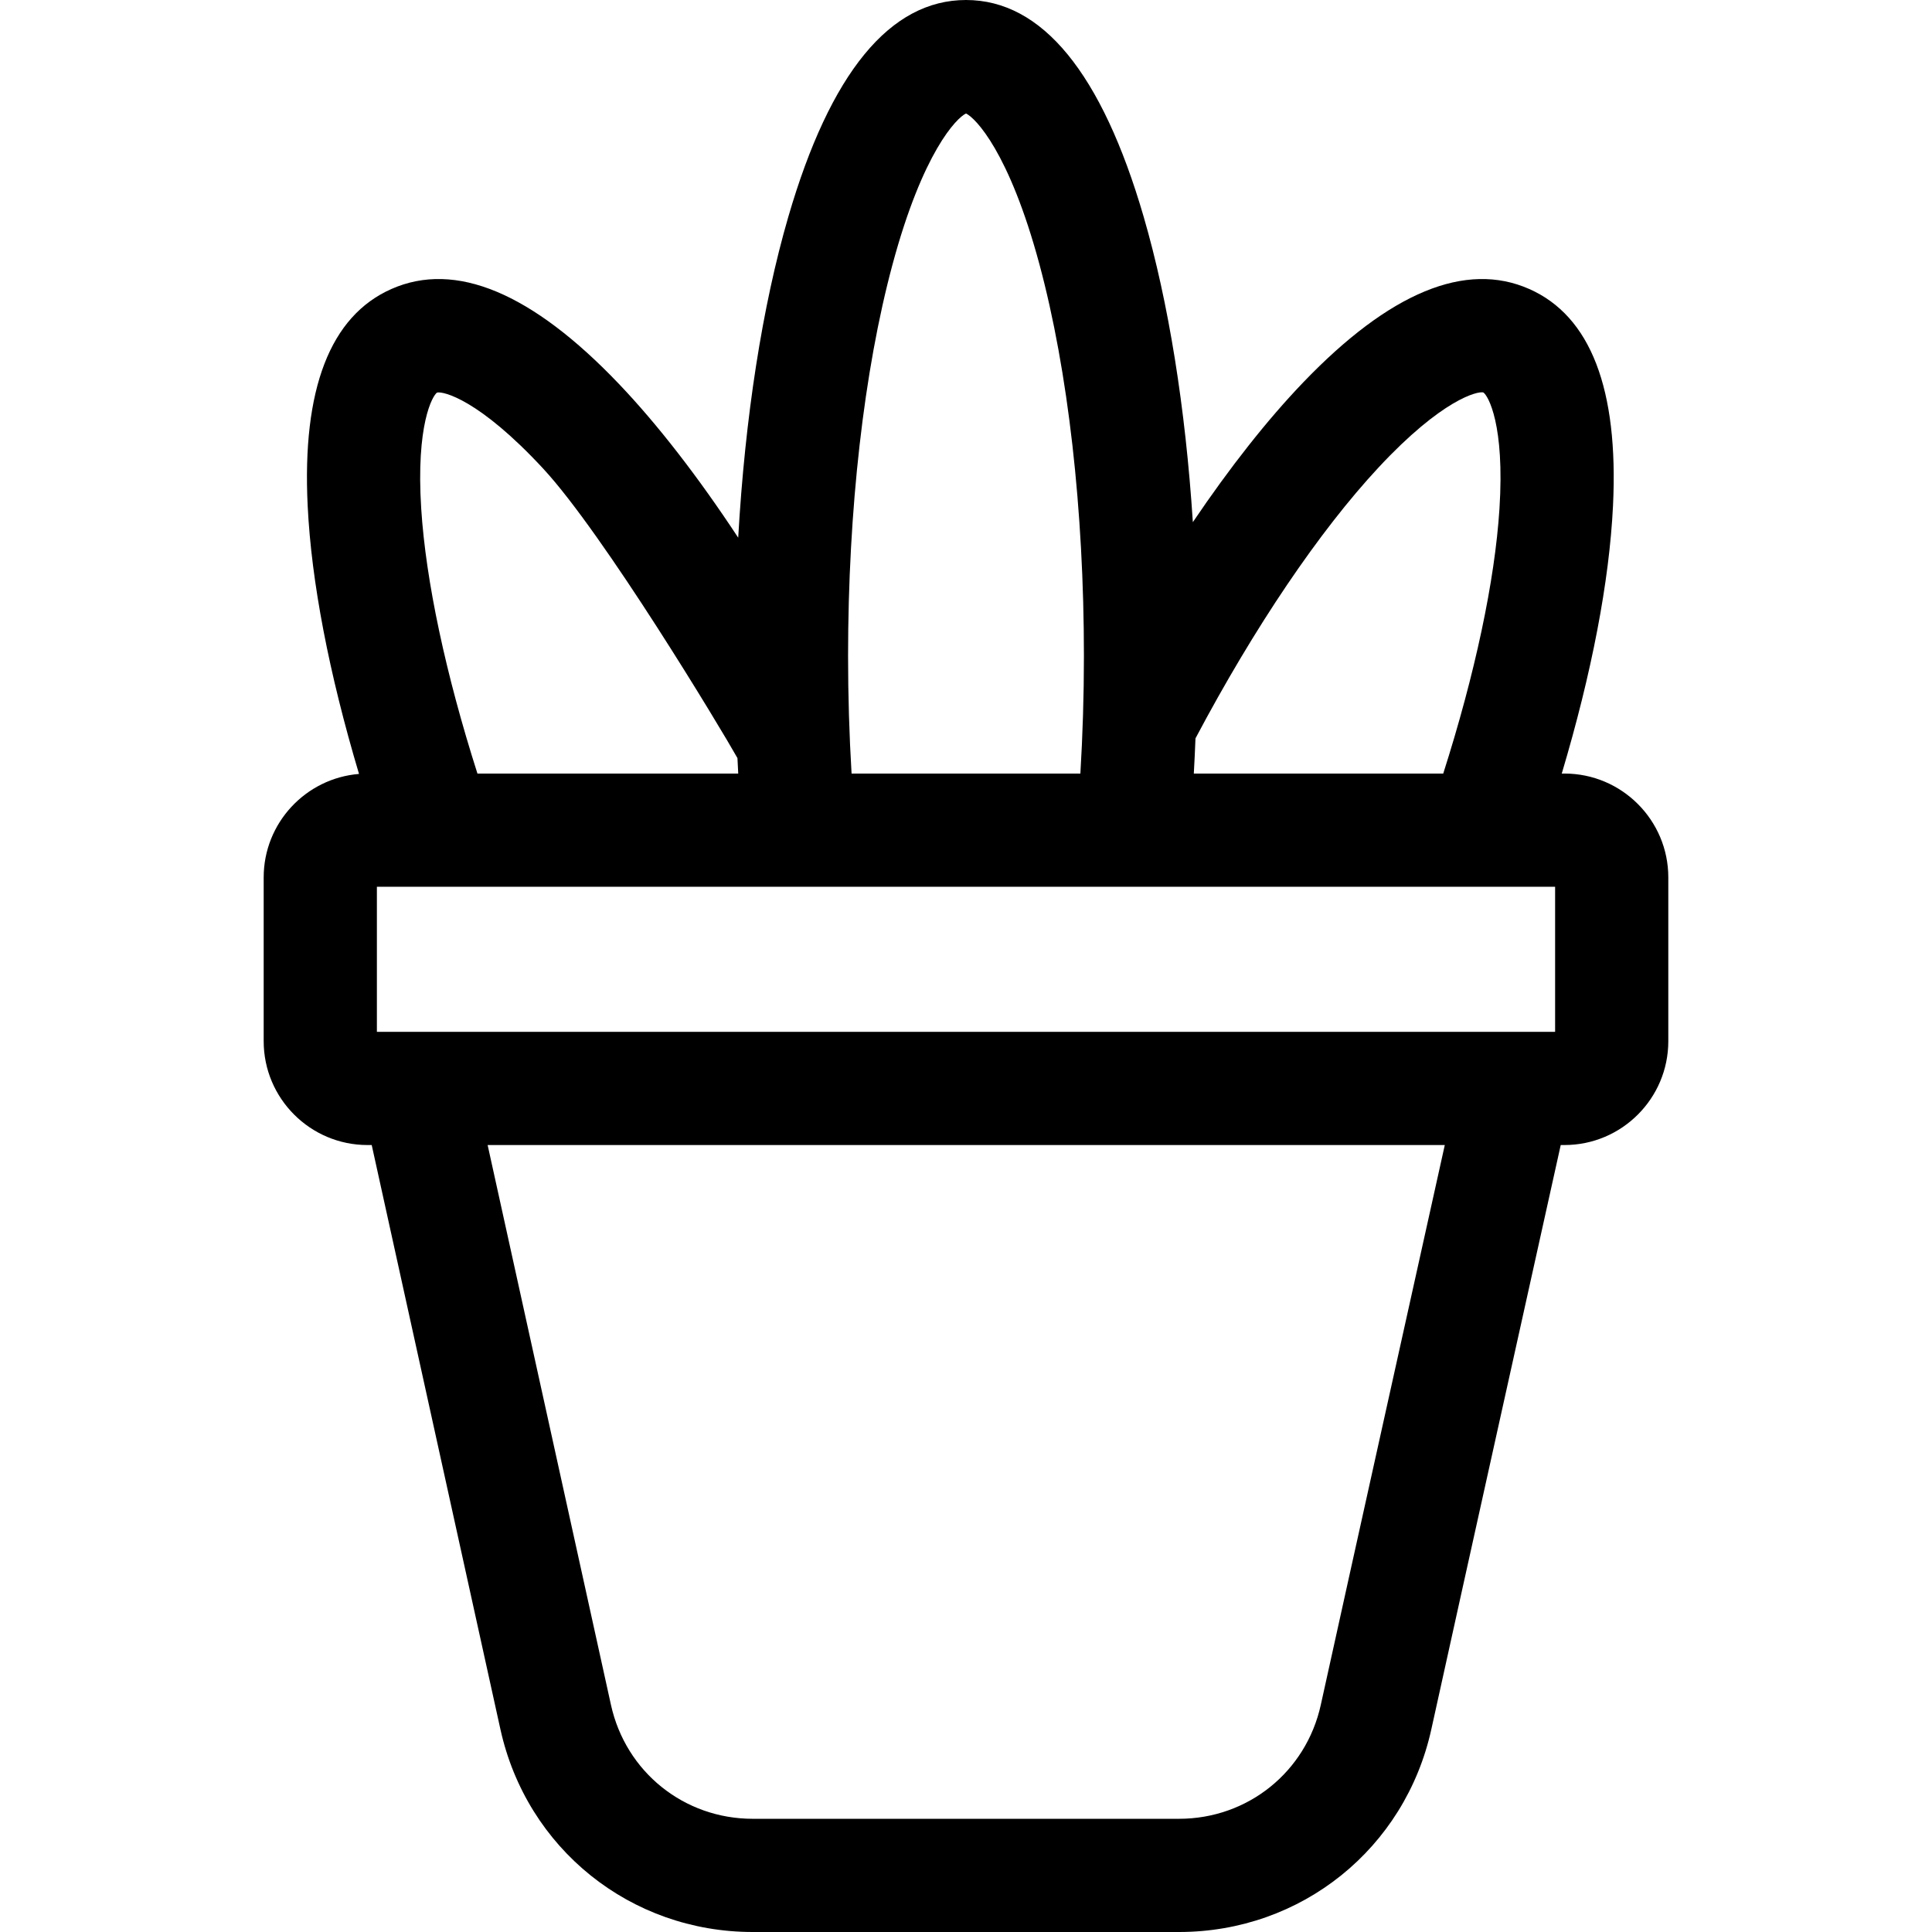 <svg id="Layer_1" enable-background="new 0 0 512 512" height="512" viewBox="0 0 512 512" width="512" xmlns="http://www.w3.org/2000/svg"><path d="m414.599 205h-.716c7.946-26.638 12.604-50.894 13.58-70.97 1.503-30.936-5.961-50.262-22.187-57.44-16.848-7.454-37.009.875-59.922 24.758-9.51 9.912-19.427 22.508-29.237 37.025-1.96-30.277-6.422-58.224-13.038-80.948-11.093-38.105-26.933-57.425-47.079-57.425s-35.986 19.32-47.08 57.425c-6.914 23.75-11.476 53.208-13.288 85.067-10.574-16.069-21.328-29.973-31.622-40.764-23.064-24.176-43.348-32.634-60.286-25.14-16.227 7.18-23.691 26.506-22.188 57.441.977 20.101 5.645 44.392 13.609 71.07-14.123 1.152-25.266 13.005-25.266 27.421v43.406c0 15.175 12.346 27.521 27.521 27.521h1.109c11.356 51.613 22.722 103.222 34.106 154.829 6.979 31.632 34.476 53.724 66.868 53.724h112.971c32.412 0 59.912-22.108 66.875-53.763 7.146-32.488 29.797-134.518 34.281-154.79h.989c15.175 0 27.521-12.346 27.521-27.521v-43.406c0-15.174-12.346-27.52-27.521-27.52zm-314.719 68.447v-38.447h312.24v38.447zm265.494-149.607c16.824-18.057 26.222-20.226 27.721-19.838 1.268.831 5.709 8.505 4.275 30.853-1.228 19.14-6.483 43.772-14.898 70.146h-66.099c.175-3.089.318-6.199.441-9.322 15.611-29.471 32.83-54.958 48.56-71.839zm-128.831-53.812c8.017-29.767 16.966-38.786 19.457-39.954 2.491 1.168 11.44 10.187 19.457 39.954 7.605 28.241 11.793 65.116 11.793 103.83 0 10.499-.326 20.935-.939 31.142h-60.635c-.612-10.205-.926-20.635-.926-31.142 0-38.713 4.188-75.588 11.793-103.83zm-120.726 34.012c1.612-.407 11.111 1.781 28.12 20.135 16.065 17.334 47.063 68.825 51.495 76.725.067 1.368.13 2.738.207 4.1h-69.112c-8.415-26.373-13.67-51.006-14.898-70.146-1.433-22.347 3.009-30.021 4.188-30.814zm234.213 347.752c-3.913 17.786-19.364 30.208-37.576 30.208h-112.971c-18.201 0-33.65-12.413-37.571-30.187-10.909-49.452-21.8-98.908-32.683-148.366h253.656c-3.987 18.013-25.702 115.828-32.855 148.345z"/></svg>